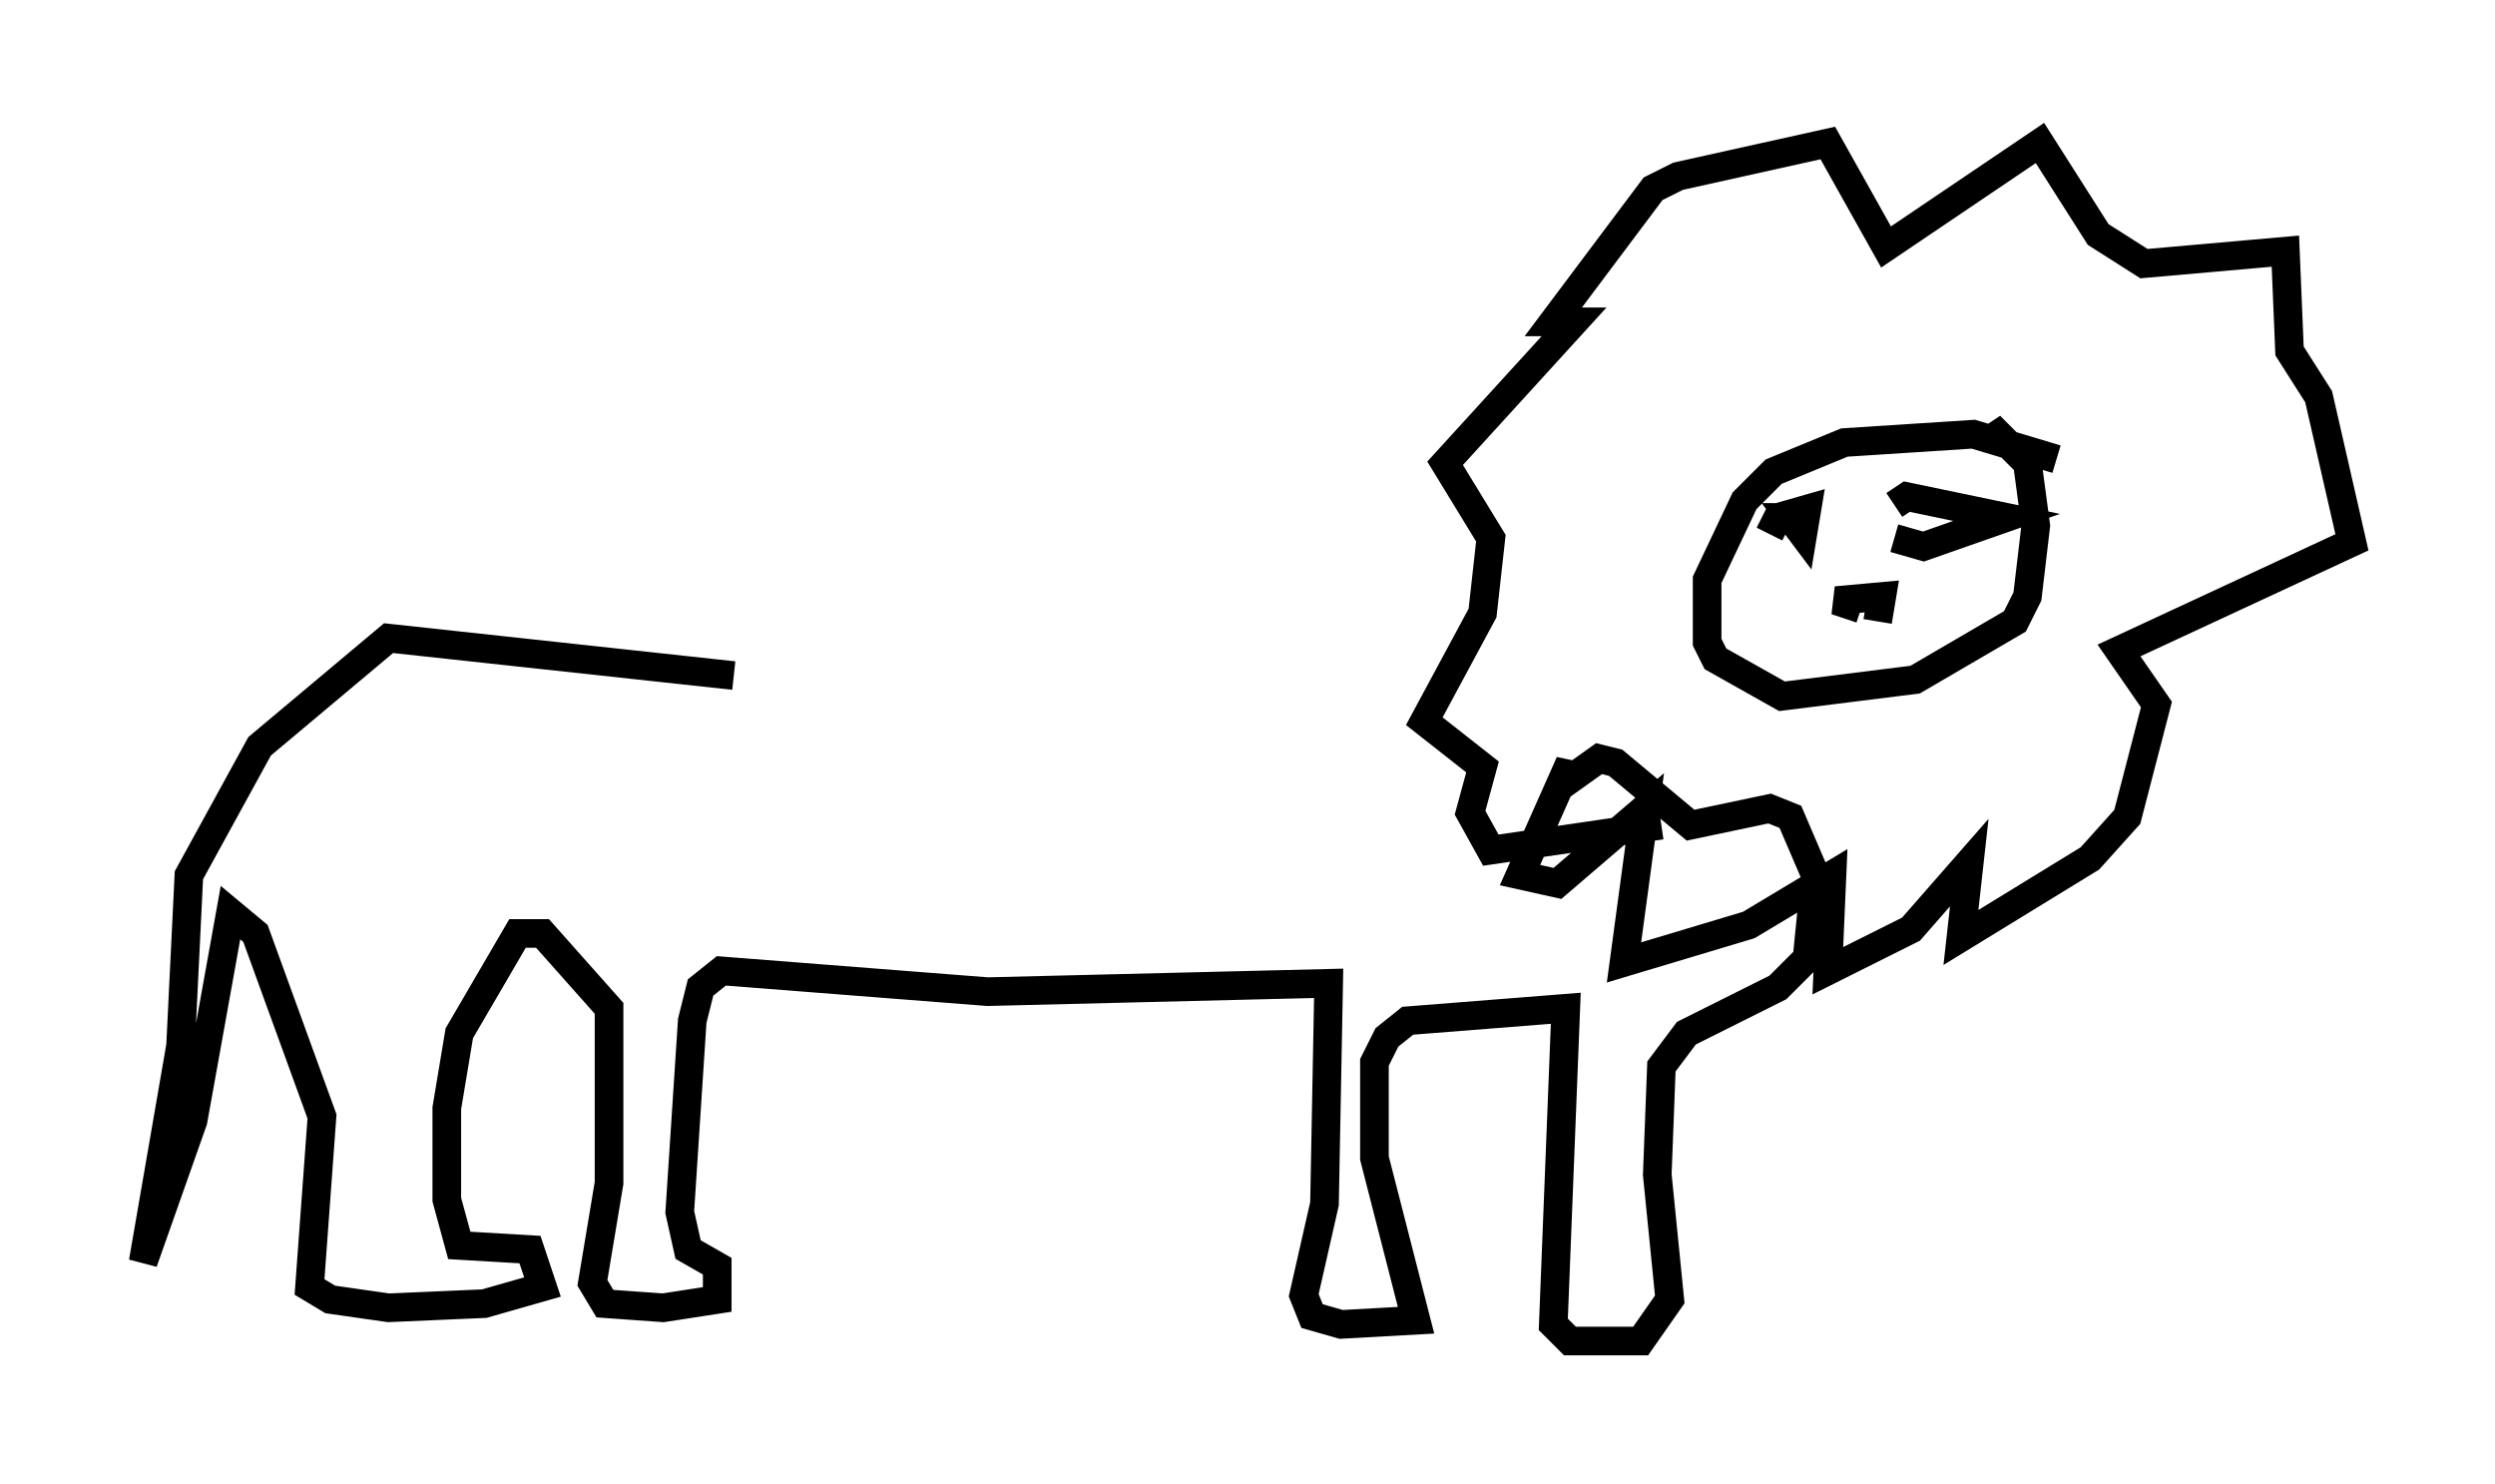 <?xml version="1.0" encoding="utf-8" ?>
<svg baseProfile="full" height="51.832" version="1.1" width="87.128" xmlns="http://www.w3.org/2000/svg" xmlns:ev="http://www.w3.org/2001/xml-events" xmlns:xlink="http://www.w3.org/1999/xlink"><defs /><rect fill="white" height="51.832" width="87.128" x="0" y="0" /><path d="M55.547, 24.899 m-29.922, -1.307 l-12.056, -1.307 -4.503, 3.777 l-2.469, 4.503 -0.291, 5.955 l-1.307, 7.553 1.743, -4.939 l1.307, -7.263 0.872, 0.726 l2.324, 6.391 -0.436, 5.955 l0.726, 0.436 2.034, 0.291 l3.341, -0.145 2.034, -0.581 l-0.436, -1.307 -2.469, -0.145 l-0.436, -1.598 0.0, -3.196 l0.436, -2.615 2.034, -3.486 l0.872, 0.0 2.324, 2.615 l0.0, 6.101 -0.581, 3.486 l0.436, 0.726 2.034, 0.145 l1.888, -0.291 0.0, -1.162 l-1.017, -0.581 -0.291, -1.307 l0.436, -6.682 0.291, -1.162 l0.726, -0.581 9.296, 0.726 l11.911, -0.291 -0.145, 7.698 l-0.726, 3.196 0.291, 0.726 l1.017, 0.291 2.615, -0.145 l-1.453, -5.665 0.0, -3.341 l0.436, -0.872 0.726, -0.581 l5.52, -0.436 -0.436, 11.039 l0.581, 0.581 2.469, 0.0 l1.017, -1.453 -0.436, -4.358 l0.145, -3.777 0.872, -1.162 l3.196, -1.598 1.017, -1.017 l0.291, -2.905 -0.872, -2.034 l-0.726, -0.291 -2.76, 0.581 l-2.615, -2.179 -0.581, -0.145 l-1.017, 0.726 0.0, -0.581 l-1.743, 3.922 1.307, 0.291 l3.05, -2.615 -0.726, 5.374 l4.358, -1.307 2.905, -1.743 l-0.145, 3.341 2.905, -1.453 l2.034, -2.324 -0.291, 2.615 l4.503, -2.76 1.307, -1.453 l1.017, -3.922 -1.307, -1.888 l8.134, -3.777 -1.162, -5.084 l-1.017, -1.598 -0.145, -3.486 l-4.939, 0.436 -1.598, -1.017 l-2.034, -3.196 -5.374, 3.631 l-2.034, -3.631 -5.229, 1.162 l-0.872, 0.436 -3.486, 4.648 l0.726, 0.0 -4.503, 4.939 l1.598, 2.615 -0.291, 2.615 l-2.034, 3.777 2.034, 1.598 l-0.436, 1.598 0.726, 1.307 l5.955, -0.872 m13.799, -12.782 l-2.905, -0.872 -4.503, 0.291 l-2.469, 1.017 -1.017, 1.017 l-1.307, 2.76 0.0, 2.179 l0.291, 0.581 2.324, 1.307 l4.648, -0.581 3.486, -2.034 l0.436, -0.872 0.291, -2.469 l-0.291, -2.179 -1.017, -1.017 l-0.436, 0.291 m-3.196, 3.341 l1.017, 0.291 2.905, -1.017 l-3.486, -0.726 -0.436, 0.291 m-2.76, 0.436 l-0.872, 0.0 0.436, 0.581 l0.145, -0.872 -1.017, 0.291 l-0.291, 0.581 m3.777, 3.05 l0.145, -0.872 -1.598, 0.145 l0.872, 0.291 " fill="none" stroke="black" stroke-width="1" /></svg>
